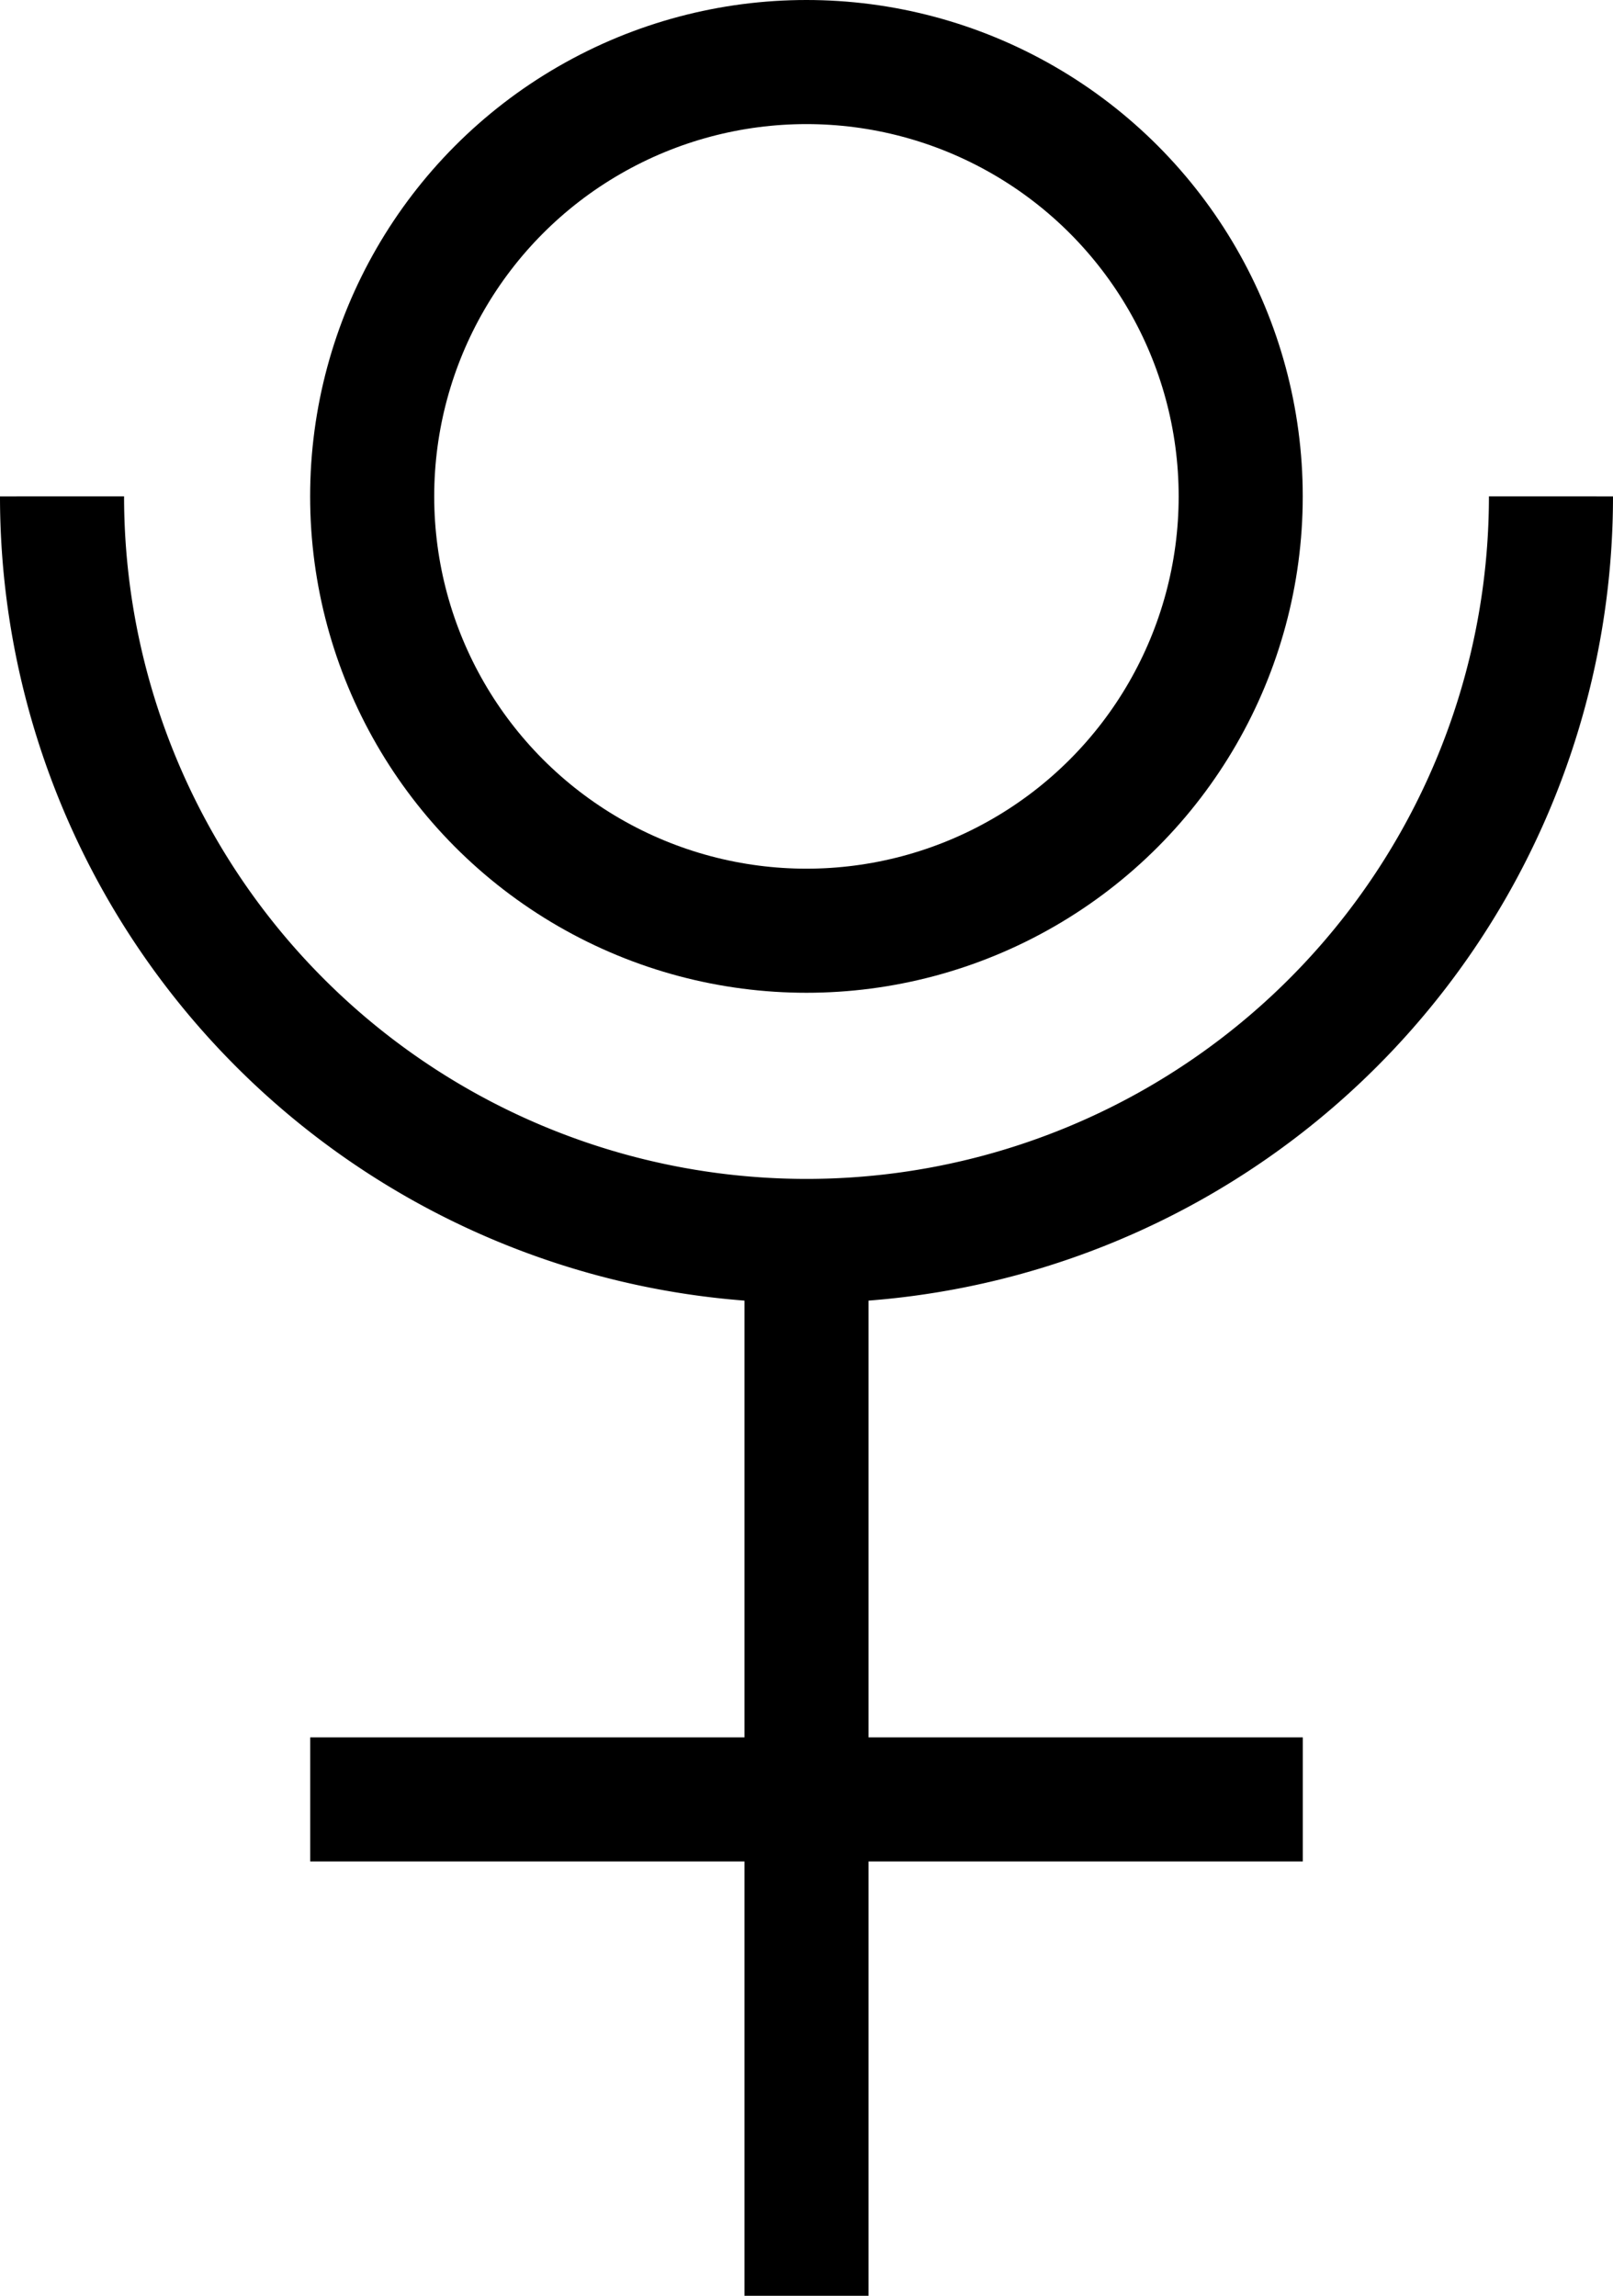 <svg xmlns="http://www.w3.org/2000/svg" width="26" height="37" viewBox="0 0 26 37"><g fill="none" stroke="#000" stroke-width="2" transform="translate(301.57 -513.862)" color="#000"><path d="M-296.57 542.862h16m-8 8v-17" overflow="visible"/><circle cx="-288.571" cy="521.862" r="7" overflow="visible"/><path d="M-276.57 521.862a12 12 0 0 1-6 10.392 12 12 0 0 1-12 0 12 12 0 0 1-6-10.392" overflow="visible"/></g></svg>